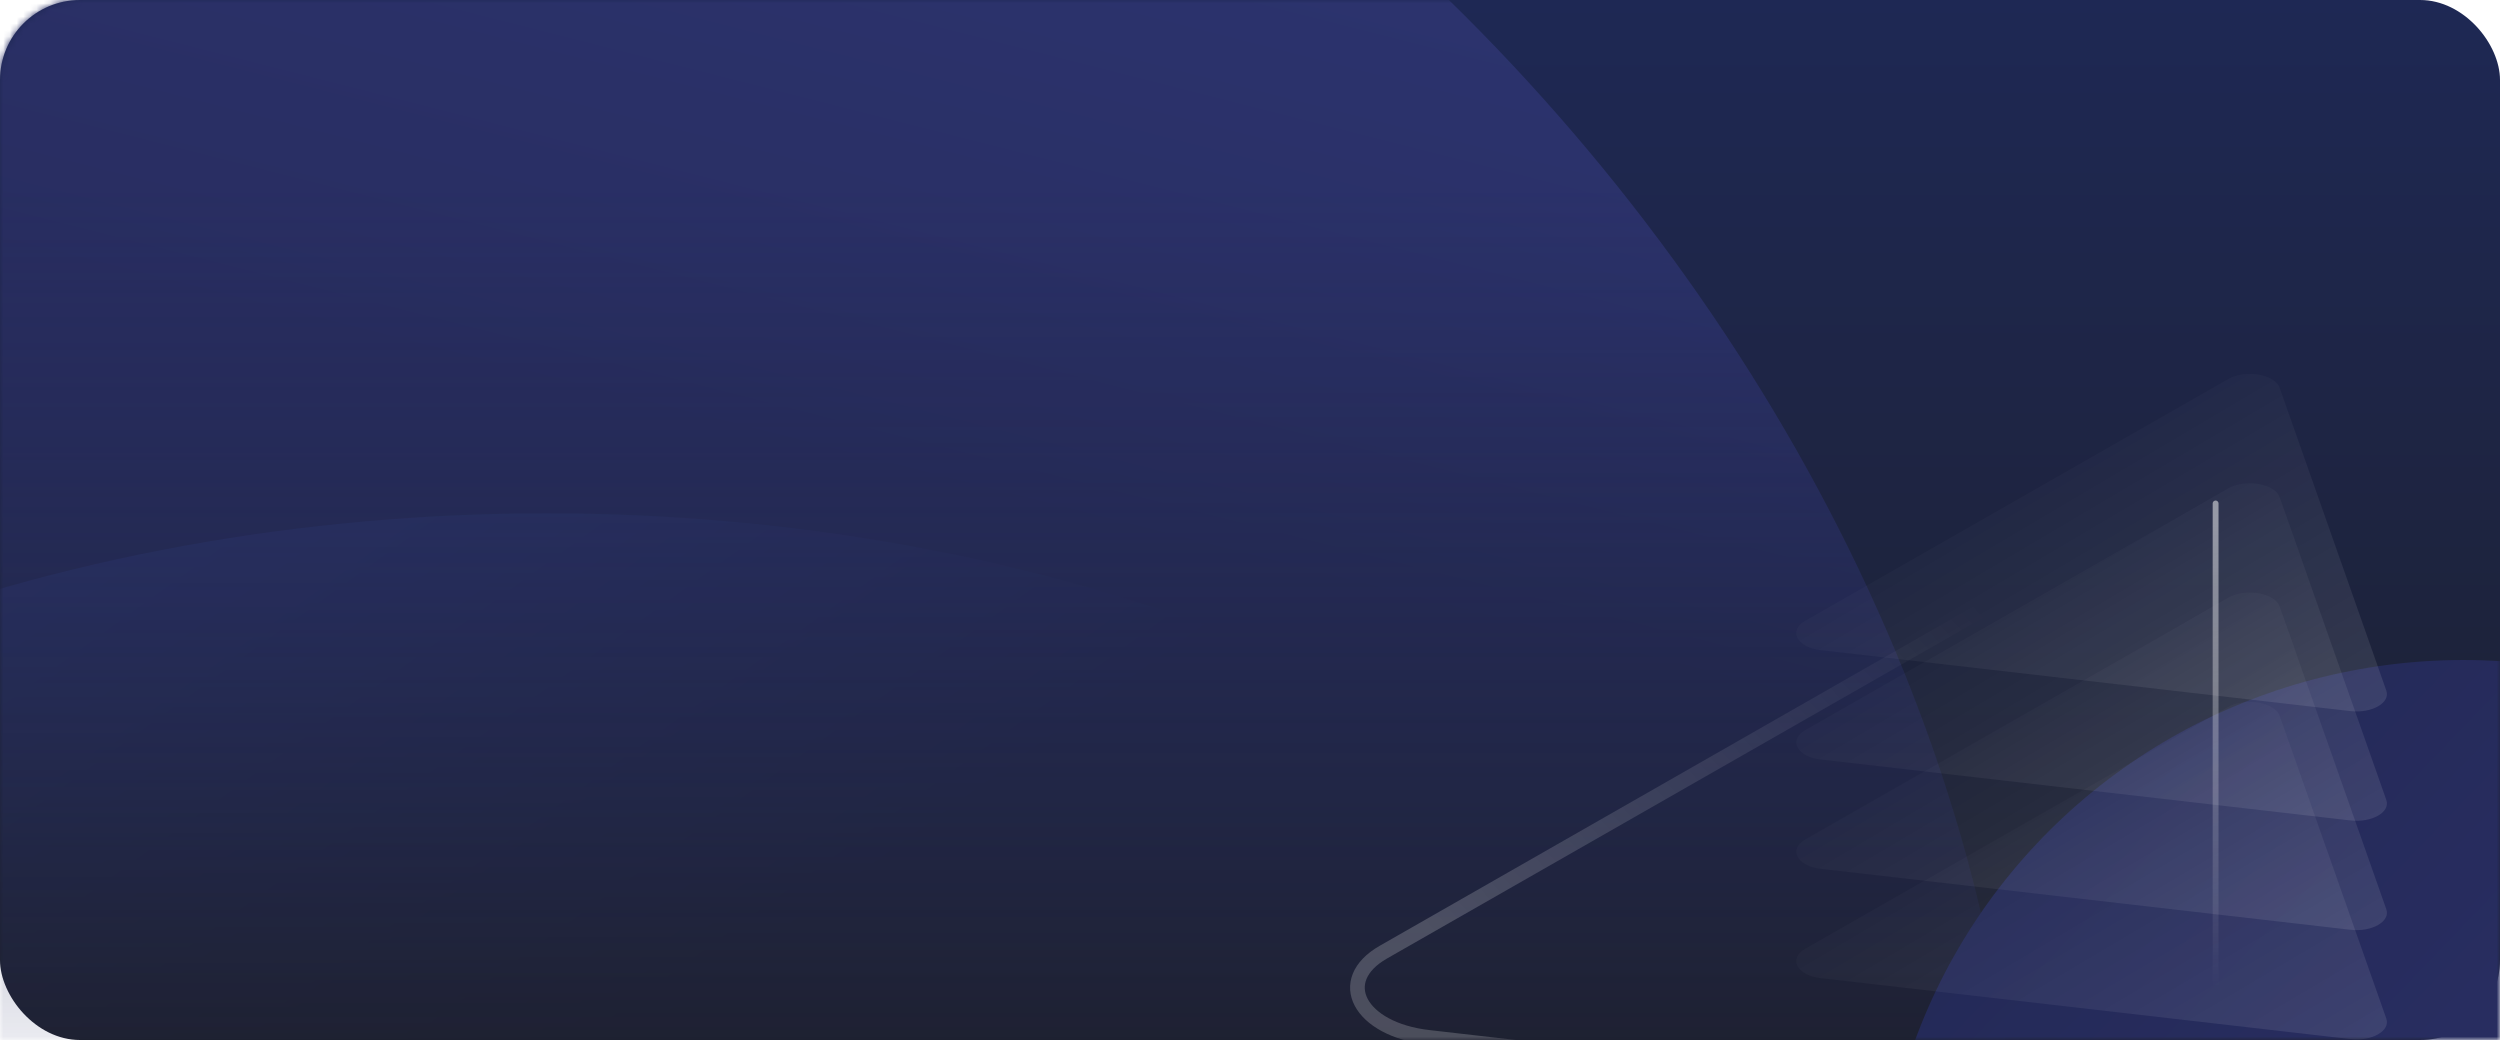 <svg width="100%" height="100%" viewBox="0 0 375 156" fill="none" xmlns="http://www.w3.org/2000/svg">
<rect width="375" height="156" rx="12" fill="url(#paint0_linear_2828_3403)"/>
<mask id="mask0_2828_3403" style="mask-type:alpha" maskUnits="userSpaceOnUse" x="0" y="0" width="375" height="156">
<path d="M0 12C0 5.373 5.373 0 12 0H363C369.627 0 375 5.373 375 12V144C375 150.627 369.627 156 363 156H0V12Z" fill="url(#paint1_linear_2828_3403)"/>
</mask>
<g mask="url(#mask0_2828_3403)">
<ellipse cx="126.655" cy="115.956" rx="212" ry="145.5" transform="rotate(50.061 126.655 115.956)" fill="url(#paint2_linear_2828_3403)"/>
<ellipse cx="82" cy="222.502" rx="212" ry="145.5" fill="url(#paint3_linear_2828_3403)"/>
</g>
<mask id="mask1_2828_3403" style="mask-type:alpha" maskUnits="userSpaceOnUse" x="184" y="0" width="191" height="156">
<path d="M184 16C184 7.163 191.163 0 200 0H359C367.837 0 375 7.163 375 16V156H200C191.163 156 184 148.837 184 140V16Z" fill="#D9D9D9"/>
</mask>
<g mask="url(#mask1_2828_3403)">
<ellipse cx="369.5" cy="185.627" rx="87.5" ry="86.625" fill="url(#paint4_linear_2828_3403)"/>
<g filter="url(#filter0_i_2828_3403)">
<path d="M357.95 153.536C358.594 155.363 355.773 156.975 352.576 156.607L273.117 147.464C269.547 147.054 268.216 144.535 270.791 143.064L334.253 106.793C336.828 105.322 341.234 106.082 341.953 108.123L357.95 153.536Z" fill="url(#paint5_linear_2828_3403)"/>
</g>
<g filter="url(#filter1_i_2828_3403)">
<path d="M357.95 137.138C358.594 138.965 355.773 140.577 352.576 140.21L273.117 131.067C269.547 130.656 268.216 128.138 270.791 126.666L334.253 90.396C336.828 88.924 341.234 89.685 341.953 91.725L357.95 137.138Z" fill="url(#paint6_linear_2828_3403)"/>
</g>
<g filter="url(#filter2_i_2828_3403)">
<path d="M357.95 120.739C358.594 122.567 355.773 124.179 352.576 123.811L273.117 114.668C269.547 114.257 268.216 111.739 270.791 110.267L334.253 73.997C336.828 72.525 341.234 73.286 341.953 75.326L357.95 120.739Z" fill="url(#paint7_linear_2828_3403)"/>
</g>
<g filter="url(#filter3_i_2828_3403)">
<path d="M357.95 104.338C358.594 106.165 355.773 107.777 352.576 107.409L273.117 98.266C269.547 97.856 268.216 95.338 270.791 93.866L334.253 57.596C336.828 56.124 341.234 56.884 341.953 58.925L357.95 104.338Z" fill="url(#paint8_linear_2828_3403)"/>
</g>
<path opacity="0.2" d="M396.475 165.81C398.339 171.113 390.154 175.791 380.874 174.726L214.266 155.601C203.895 154.41 200.026 147.096 207.506 142.821L340.651 66.725C348.131 62.45 360.929 64.661 363.012 70.589L396.475 165.81Z" stroke="url(#paint9_linear_2828_3403)" stroke-width="2.2"/>
<path d="M332.341 75.52L332.341 156.428" stroke="url(#paint10_linear_2828_3403)" stroke-opacity="0.5" stroke-width="0.876" stroke-linecap="round"/>
</g>
<defs>
<filter id="filter0_i_2828_3403" x="269.45" y="106.027" width="88.592" height="50.633" filterUnits="userSpaceOnUse" color-interpolation-filters="sRGB">
<feFlood flood-opacity="0" result="BackgroundImageFix"/>
<feBlend mode="normal" in="SourceGraphic" in2="BackgroundImageFix" result="shape"/>
<feColorMatrix in="SourceAlpha" type="matrix" values="0 0 0 0 0 0 0 0 0 0 0 0 0 0 0 0 0 0 127 0" result="hardAlpha"/>
<feOffset dy="-0.743"/>
<feComposite in2="hardAlpha" operator="arithmetic" k2="-1" k3="1"/>
<feColorMatrix type="matrix" values="0 0 0 0 1 0 0 0 0 1 0 0 0 0 1 0 0 0 0.1 0"/>
<feBlend mode="normal" in2="shape" result="effect1_innerShadow_2828_3403"/>
</filter>
<filter id="filter1_i_2828_3403" x="269.45" y="89.63" width="88.592" height="50.633" filterUnits="userSpaceOnUse" color-interpolation-filters="sRGB">
<feFlood flood-opacity="0" result="BackgroundImageFix"/>
<feBlend mode="normal" in="SourceGraphic" in2="BackgroundImageFix" result="shape"/>
<feColorMatrix in="SourceAlpha" type="matrix" values="0 0 0 0 0 0 0 0 0 0 0 0 0 0 0 0 0 0 127 0" result="hardAlpha"/>
<feOffset dy="-0.743"/>
<feComposite in2="hardAlpha" operator="arithmetic" k2="-1" k3="1"/>
<feColorMatrix type="matrix" values="0 0 0 0 1 0 0 0 0 1 0 0 0 0 1 0 0 0 0.1 0"/>
<feBlend mode="normal" in2="shape" result="effect1_innerShadow_2828_3403"/>
</filter>
<filter id="filter2_i_2828_3403" x="269.45" y="73.231" width="88.592" height="50.633" filterUnits="userSpaceOnUse" color-interpolation-filters="sRGB">
<feFlood flood-opacity="0" result="BackgroundImageFix"/>
<feBlend mode="normal" in="SourceGraphic" in2="BackgroundImageFix" result="shape"/>
<feColorMatrix in="SourceAlpha" type="matrix" values="0 0 0 0 0 0 0 0 0 0 0 0 0 0 0 0 0 0 127 0" result="hardAlpha"/>
<feOffset dy="-0.743"/>
<feComposite in2="hardAlpha" operator="arithmetic" k2="-1" k3="1"/>
<feColorMatrix type="matrix" values="0 0 0 0 1 0 0 0 0 1 0 0 0 0 1 0 0 0 0.1 0"/>
<feBlend mode="normal" in2="shape" result="effect1_innerShadow_2828_3403"/>
</filter>
<filter id="filter3_i_2828_3403" x="269.45" y="56.829" width="88.592" height="50.633" filterUnits="userSpaceOnUse" color-interpolation-filters="sRGB">
<feFlood flood-opacity="0" result="BackgroundImageFix"/>
<feBlend mode="normal" in="SourceGraphic" in2="BackgroundImageFix" result="shape"/>
<feColorMatrix in="SourceAlpha" type="matrix" values="0 0 0 0 0 0 0 0 0 0 0 0 0 0 0 0 0 0 127 0" result="hardAlpha"/>
<feOffset dy="-0.743"/>
<feComposite in2="hardAlpha" operator="arithmetic" k2="-1" k3="1"/>
<feColorMatrix type="matrix" values="0 0 0 0 1 0 0 0 0 1 0 0 0 0 1 0 0 0 0.1 0"/>
<feBlend mode="normal" in2="shape" result="effect1_innerShadow_2828_3403"/>
</filter>
<linearGradient id="paint0_linear_2828_3403" x1="187.5" y1="0" x2="187.5" y2="156" gradientUnits="userSpaceOnUse">
<stop stop-color="#1E2854"/>
<stop offset="1" stop-color="#1D202D"/>
</linearGradient>
<linearGradient id="paint1_linear_2828_3403" x1="188" y1="28" x2="188" y2="170" gradientUnits="userSpaceOnUse">
<stop stop-color="#DFECFD"/>
<stop offset="1" stop-color="#DFECFD" stop-opacity="0"/>
</linearGradient>
<linearGradient id="paint2_linear_2828_3403" x1="102.953" y1="-70.63" x2="174.168" y2="28.124" gradientUnits="userSpaceOnUse">
<stop stop-color="#2D3572"/>
<stop offset="1" stop-color="#282D60"/>
</linearGradient>
<linearGradient id="paint3_linear_2828_3403" x1="58.297" y1="35.917" x2="129.513" y2="134.671" gradientUnits="userSpaceOnUse">
<stop stop-color="#2D3572"/>
<stop offset="1" stop-color="#282D60"/>
</linearGradient>
<linearGradient id="paint4_linear_2828_3403" x1="359.717" y1="74.541" x2="404.367" y2="117.465" gradientUnits="userSpaceOnUse">
<stop stop-color="#242A58"/>
<stop offset="1" stop-color="#282D60"/>
</linearGradient>
<linearGradient id="paint5_linear_2828_3403" x1="355.961" y1="155.476" x2="322.264" y2="98.53" gradientUnits="userSpaceOnUse">
<stop stop-color="white" stop-opacity="0.1"/>
<stop offset="1" stop-color="white" stop-opacity="0"/>
</linearGradient>
<linearGradient id="paint6_linear_2828_3403" x1="355.961" y1="139.078" x2="322.264" y2="82.132" gradientUnits="userSpaceOnUse">
<stop stop-color="white" stop-opacity="0.1"/>
<stop offset="1" stop-color="white" stop-opacity="0"/>
</linearGradient>
<linearGradient id="paint7_linear_2828_3403" x1="355.961" y1="122.68" x2="322.264" y2="65.734" gradientUnits="userSpaceOnUse">
<stop stop-color="white" stop-opacity="0.1"/>
<stop offset="1" stop-color="white" stop-opacity="0"/>
</linearGradient>
<linearGradient id="paint8_linear_2828_3403" x1="355.961" y1="106.278" x2="322.264" y2="49.332" gradientUnits="userSpaceOnUse">
<stop stop-color="white" stop-opacity="0.1"/>
<stop offset="1" stop-color="white" stop-opacity="0"/>
</linearGradient>
<linearGradient id="paint9_linear_2828_3403" x1="241.975" y1="169.378" x2="310.44" y2="105.123" gradientUnits="userSpaceOnUse">
<stop stop-color="white"/>
<stop offset="1" stop-color="white" stop-opacity="0"/>
</linearGradient>
<linearGradient id="paint10_linear_2828_3403" x1="332.335" y1="77.458" x2="332.105" y2="148.019" gradientUnits="userSpaceOnUse">
<stop stop-color="white"/>
<stop offset="1" stop-color="white" stop-opacity="0"/>
</linearGradient>
</defs>
</svg>
